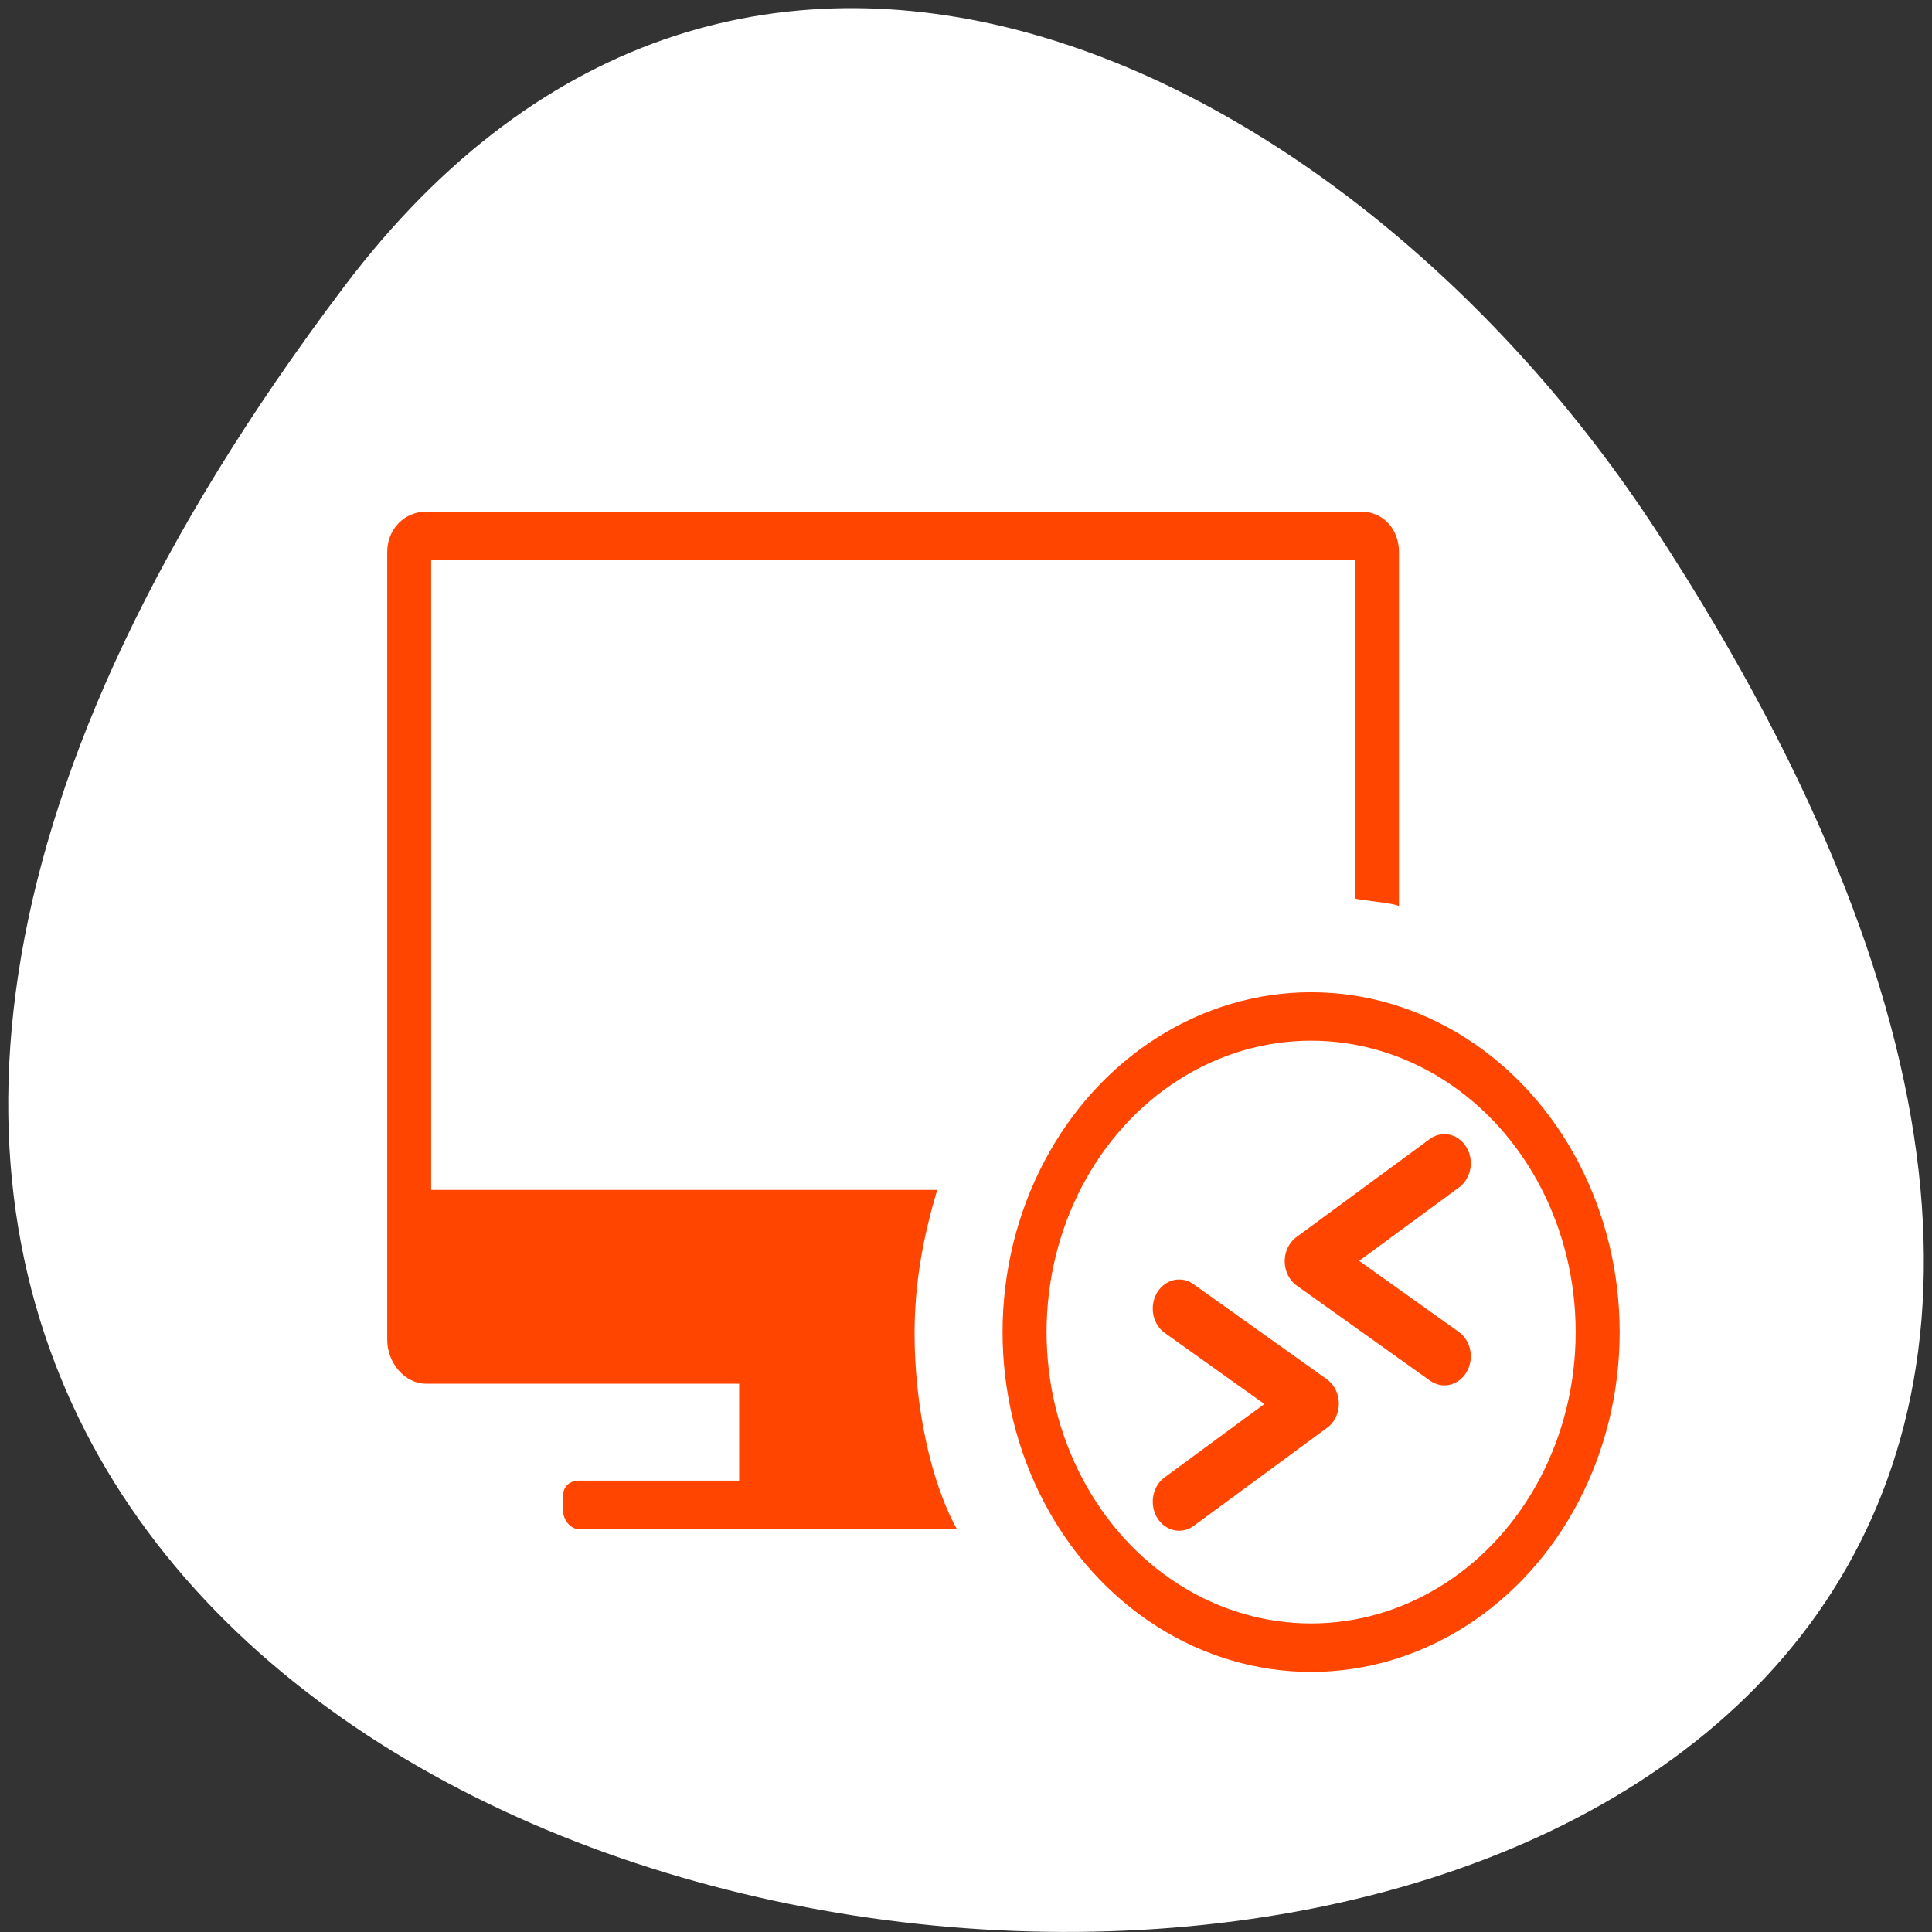 <svg xmlns="http://www.w3.org/2000/svg" viewBox="0 0 256 256"><rect x="0" y="0" width="256" height="256" fill="#333333" stroke="none"/><defs><clipPath><path transform="matrix(15.333 0 0 11.5 415 -125.5)" d="m -24 13 c 0 1.105 -0.672 2 -1.5 2 -0.828 0 -1.5 -0.895 -1.5 -2 0 -1.105 0.672 -2 1.5 -2 0.828 0 1.5 0.895 1.5 2 z"/></clipPath></defs><g transform="matrix(1.711 0 0 1.663 -51.12 -634.24)" style="fill:#ff4500"><path d="m 84 456.36 v 30 c 0 18 3 18 30 18 h 6 c 27 0 30 0 30 -18 v -30 c 0 -18 -3 -18 -30 -18 h -6 c -27 0 -30 0 -30 18 z m 30 -12 h 6 c 24 0 24 0 24 12 v 21 c 0 12 0 12 -24 12 h -6 c -24 0 -24 0 -24 -12 v -21 c 0 -12 0 -12 24 -12 z"/><path d="m 96 477.91 v -11.636 l 10.5 -10.909 l 13.13 13.636 l 5.25 -5.454 l 13.13 13.636 v 0.727 c 0 5.455 -0.875 5.455 -10.5 5.455 h -21 c -9.625 0 -10.5 0 -10.5 -5.455 z"/><path d="m 78 34.5 a 4.5 4.5 0 1 1 -9 0 4.5 4.5 0 1 1 9 0 z" transform="matrix(1.333 0 0 1.333 34 410.36)" style="color:#000"/><path transform="translate(60 414.36)" d="M 42,12 C 15,12 12,12 12,30 v 30 c 0,9.758 0.891,14.235 6,16.281 V 51 36 30 C 18,19.134 18.181,18.128 36,18.031 V 18 h 6 6 28.531 C 73.886,12.002 66.718,12 48,12 h -6 z"/><path d="m 90 414.36 c -27 0 -30 0 -30 18 v 30 c 0 9.758 0.891 14.235 6 16.281 v -25.281 v -15 v -6 c 0 -10.866 0.181 -11.872 18 -11.969 v -0.031 h 6 h 6 h 28.531 c -2.646 -5.998 -9.813 -6 -28.531 -6 h -6 z"/></g><g transform="translate(1.085 -795.28)"><path d="m 44.46 833.33 c -200.11 265.25 350.59 302.94 173.86 32.17 -40.29 -61.728 -120.86 -102.43 -173.86 -32.17 z" style="fill:#fff;color:#000"/><g transform="matrix(5.829 0 0 6.42 -13.883 779.61)"><path d="M 22.986,29.971 C 22.986,28.929 23.173,28 23.5,27 H 11.997 V 14 h 21 v 6.98 c 0,0.038 1,0.099 1,0.174 v -7.323 c 0,-0.479 -0.374,-0.83 -0.853,-0.83 H 11.881 c -0.48,0 -0.883,0.351 -0.883,0.83 v 16.263 c 0,0.48 0.404,0.906 0.883,0.906 h 7.117 v 1.903 c 0,0.019 0,0.097 0,0.097 H 15.35 c -0.186,0 -0.353,0.113 -0.353,0.3 v 0.325 c 0,0.186 0.166,0.375 0.353,0.375 h 4.02 4.578 c -0.61,-1 -0.962,-2.58 -0.962,-4.029 z" style="fill:#ff4500"/><g style="fill:none;stroke-miterlimit:10;stroke:#ff4500"><circle r="6.514" cy="29.934" cx="32"/><g style="stroke-linecap:round;stroke-linejoin:round;stroke-width:1.2"><path d="M 35.03 26.449 32 28.472 35.03 30.434"/><path d="M 29 33.434 32.03 31.411 29 29.449"/></g></g></g></g></svg>